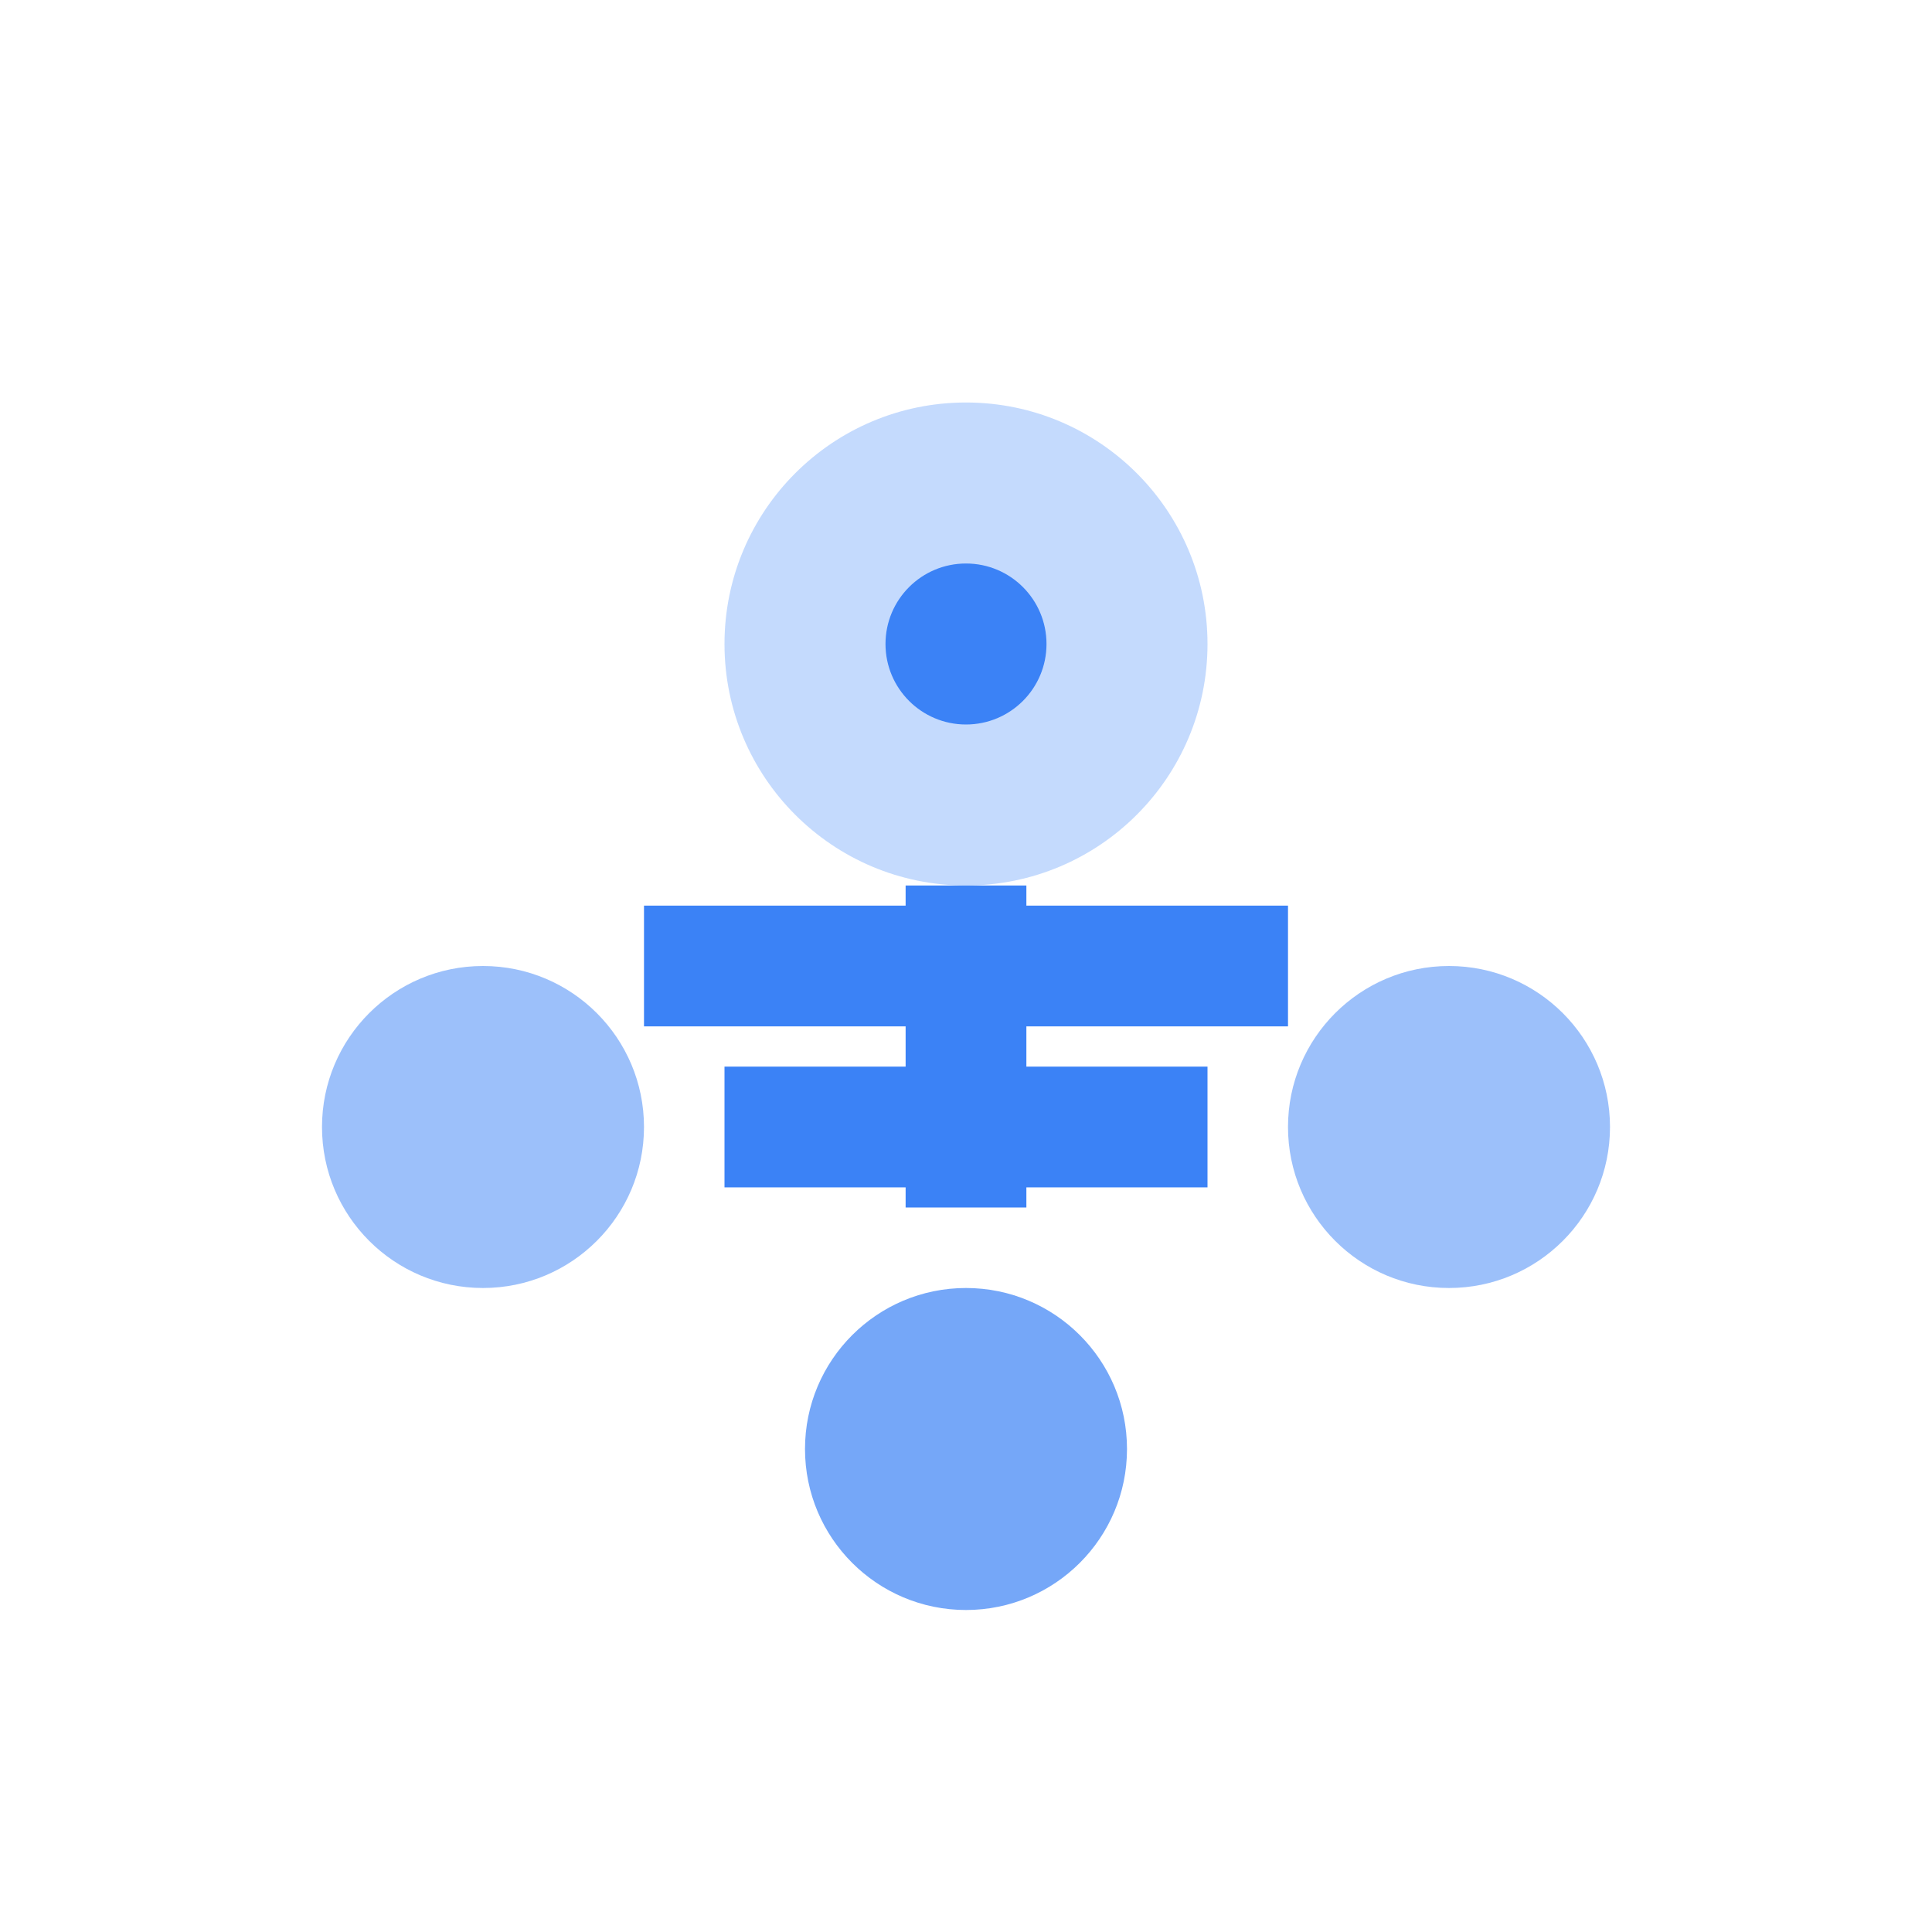 <svg width="24" height="24" viewBox="0 0 24 24" fill="none" xmlns="http://www.w3.org/2000/svg">
  <circle cx="12" cy="8" r="3" fill="#3B82F6" opacity="0.3"/>
  <circle cx="6" cy="14" r="2" fill="#3B82F6" opacity="0.5"/>
  <circle cx="18" cy="14" r="2" fill="#3B82F6" opacity="0.5"/>
  <circle cx="12" cy="18" r="2" fill="#3B82F6" opacity="0.7"/>
  <path d="M12 11L12 15M9 14L15 14M8 12L16 12" stroke="#3B82F6" stroke-width="1.5"/>
  <circle cx="12" cy="8" r="1" fill="#3B82F6"/>
</svg>
